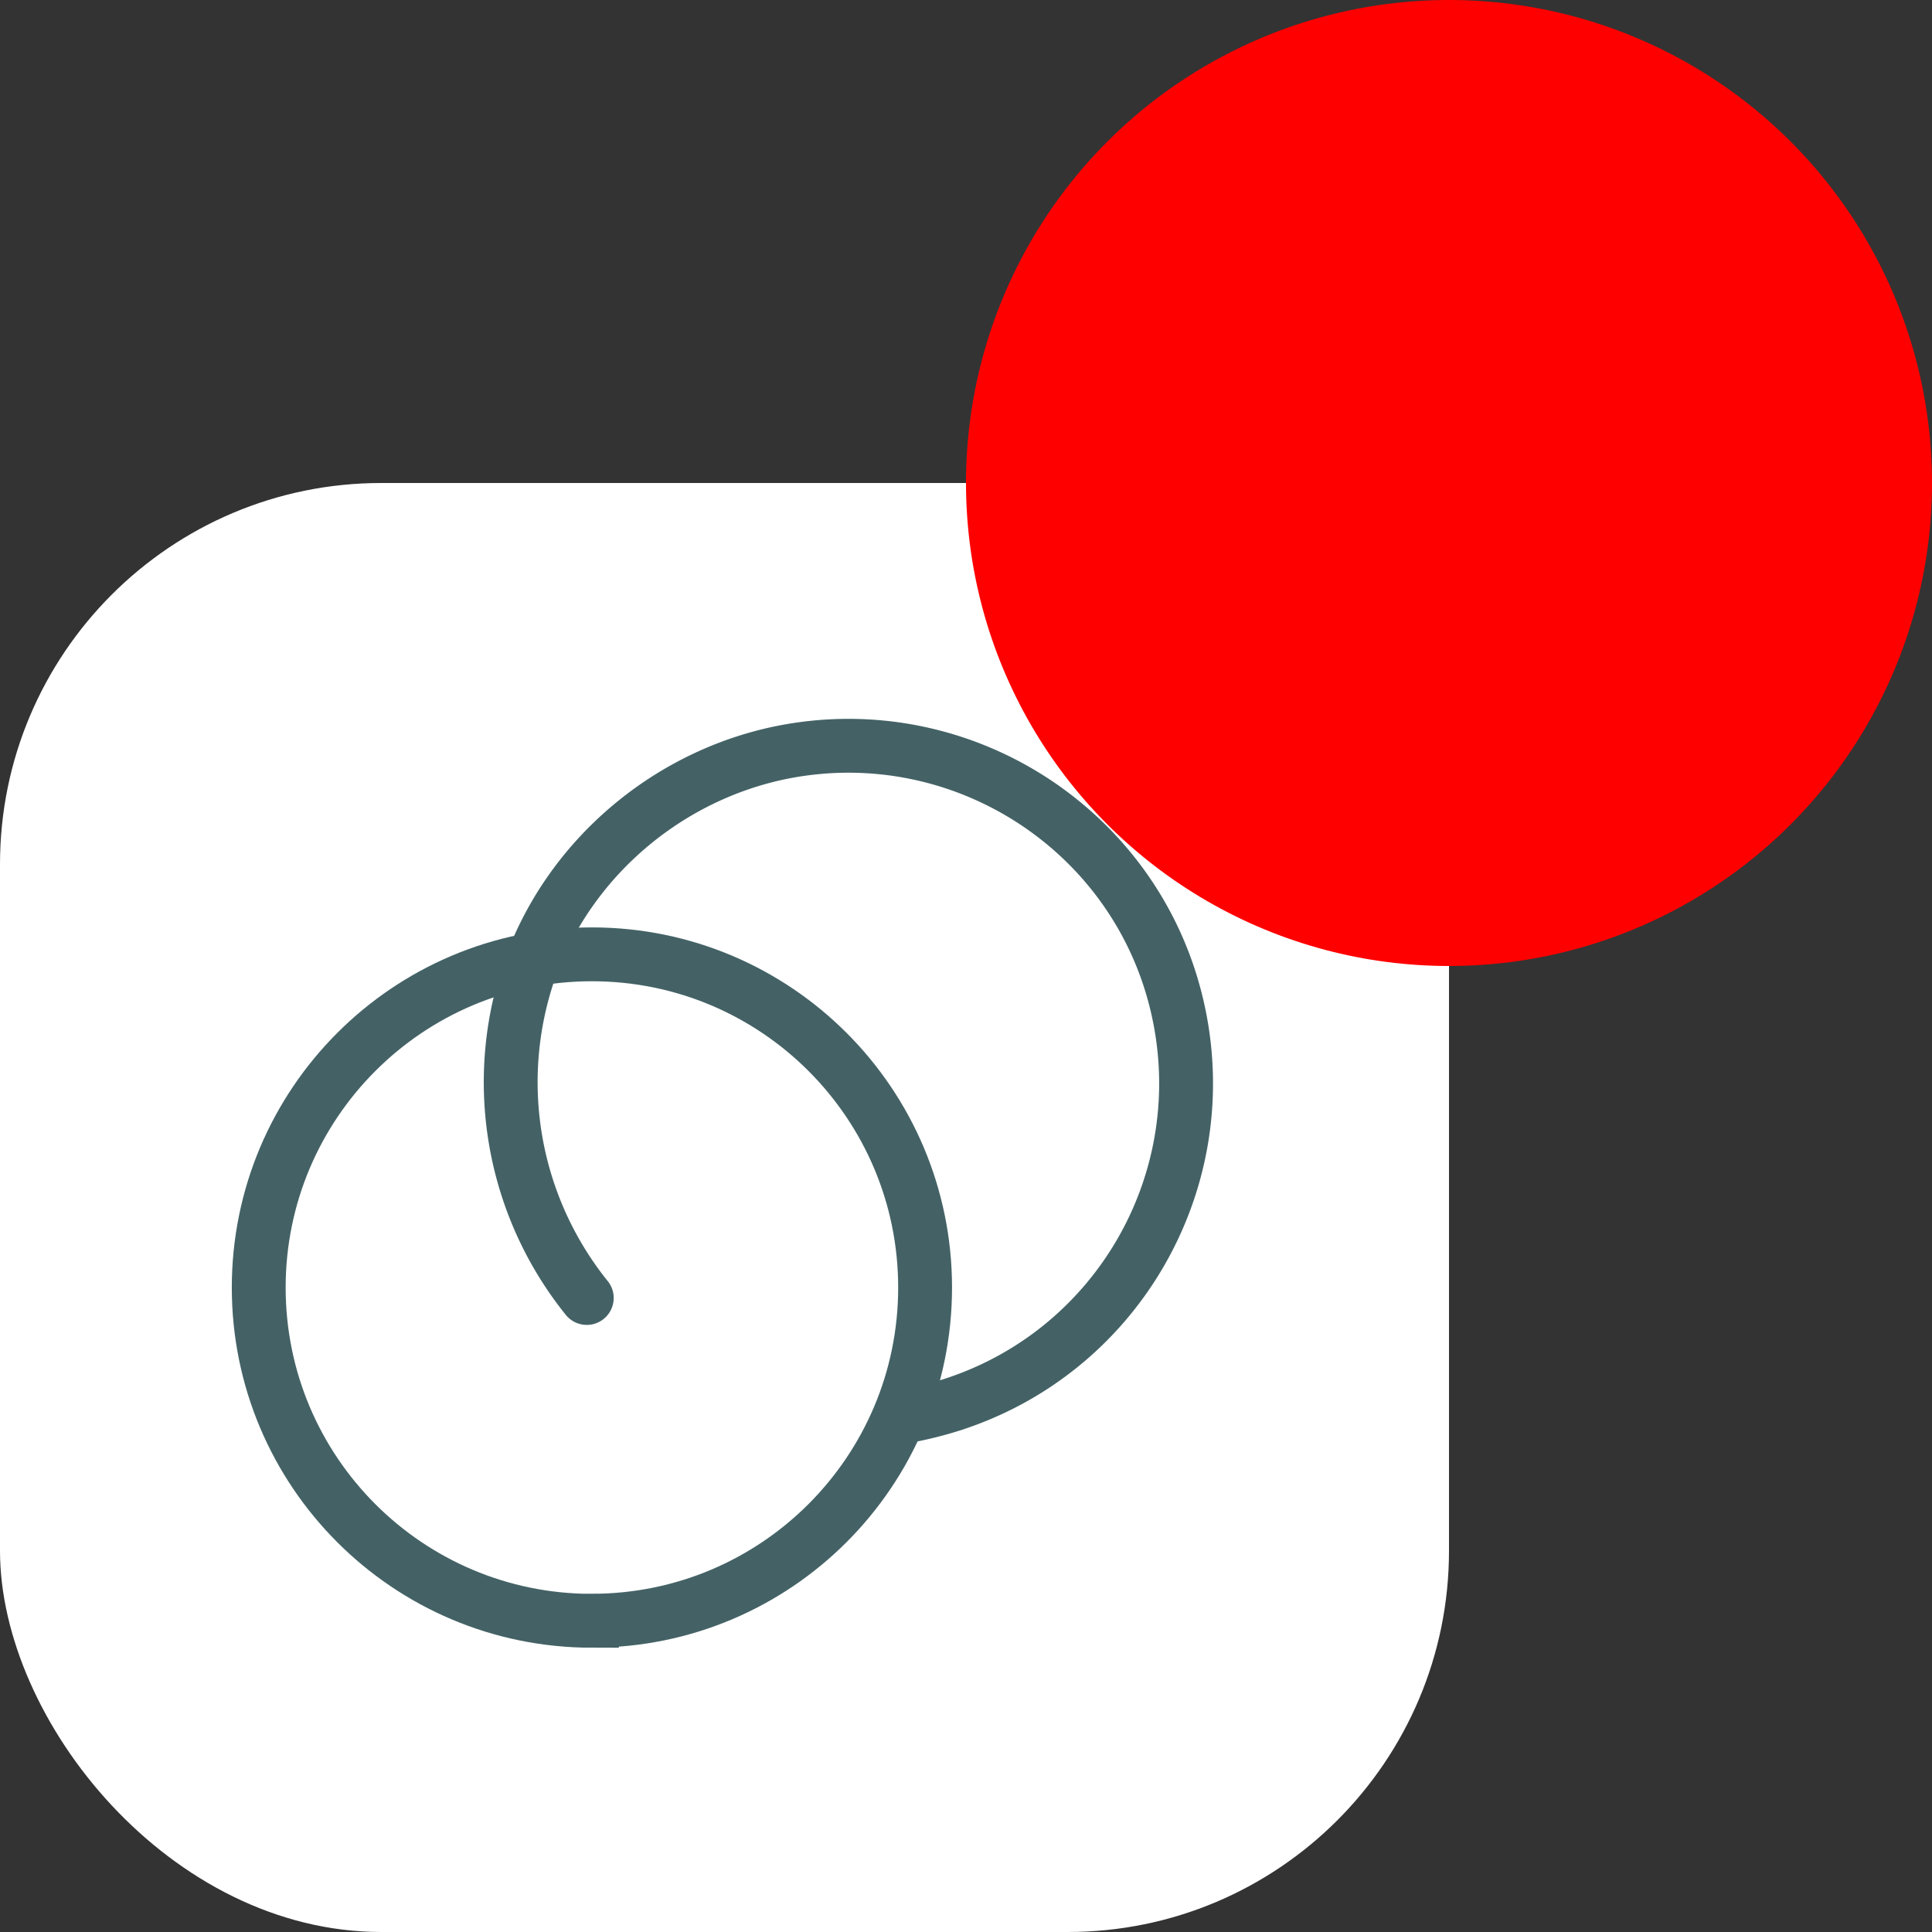 <svg width="24" height="24" viewBox="0 0 24 24" fill="none" xmlns="http://www.w3.org/2000/svg">
  <rect x="0" y="0" width="24" height="24" fill="#333333" stroke="none"/>
  <rect width="18" height="18" rx="4.737" x="0" y="6" stroke="none" fill="white" />
  <circle cx="18" cy="6" r="6" stroke="none" fill="red" />

  <g fill="none" transform="translate(2.88, 8.88)">
    <path d="M4.473 11.253c2.286 0 4.139 -1.853 4.139 -4.139s-1.853 -4.139 -4.139 -4.139S0.334 4.829 0.334 7.115s1.853 4.139 4.139 4.139Z" stroke="#446266" stroke-width="0.669" stroke-miterlimit="10" stroke-linecap="round"/>
    <path d="M4.409 7.244a4.275 4.275 0 0 1 -0.709 -4.081c0.49 -1.373 1.702 -2.404 3.126 -2.695C9.095 0.011 11.313 1.474 11.77 3.743c0.425 2.102 -0.799 4.19 -2.849 4.835a4.645 4.645 0 0 1 -0.516 0.129" stroke="#446266" stroke-width="0.669" stroke-miterlimit="10" stroke-linecap="round"/>
  </g>
</svg>